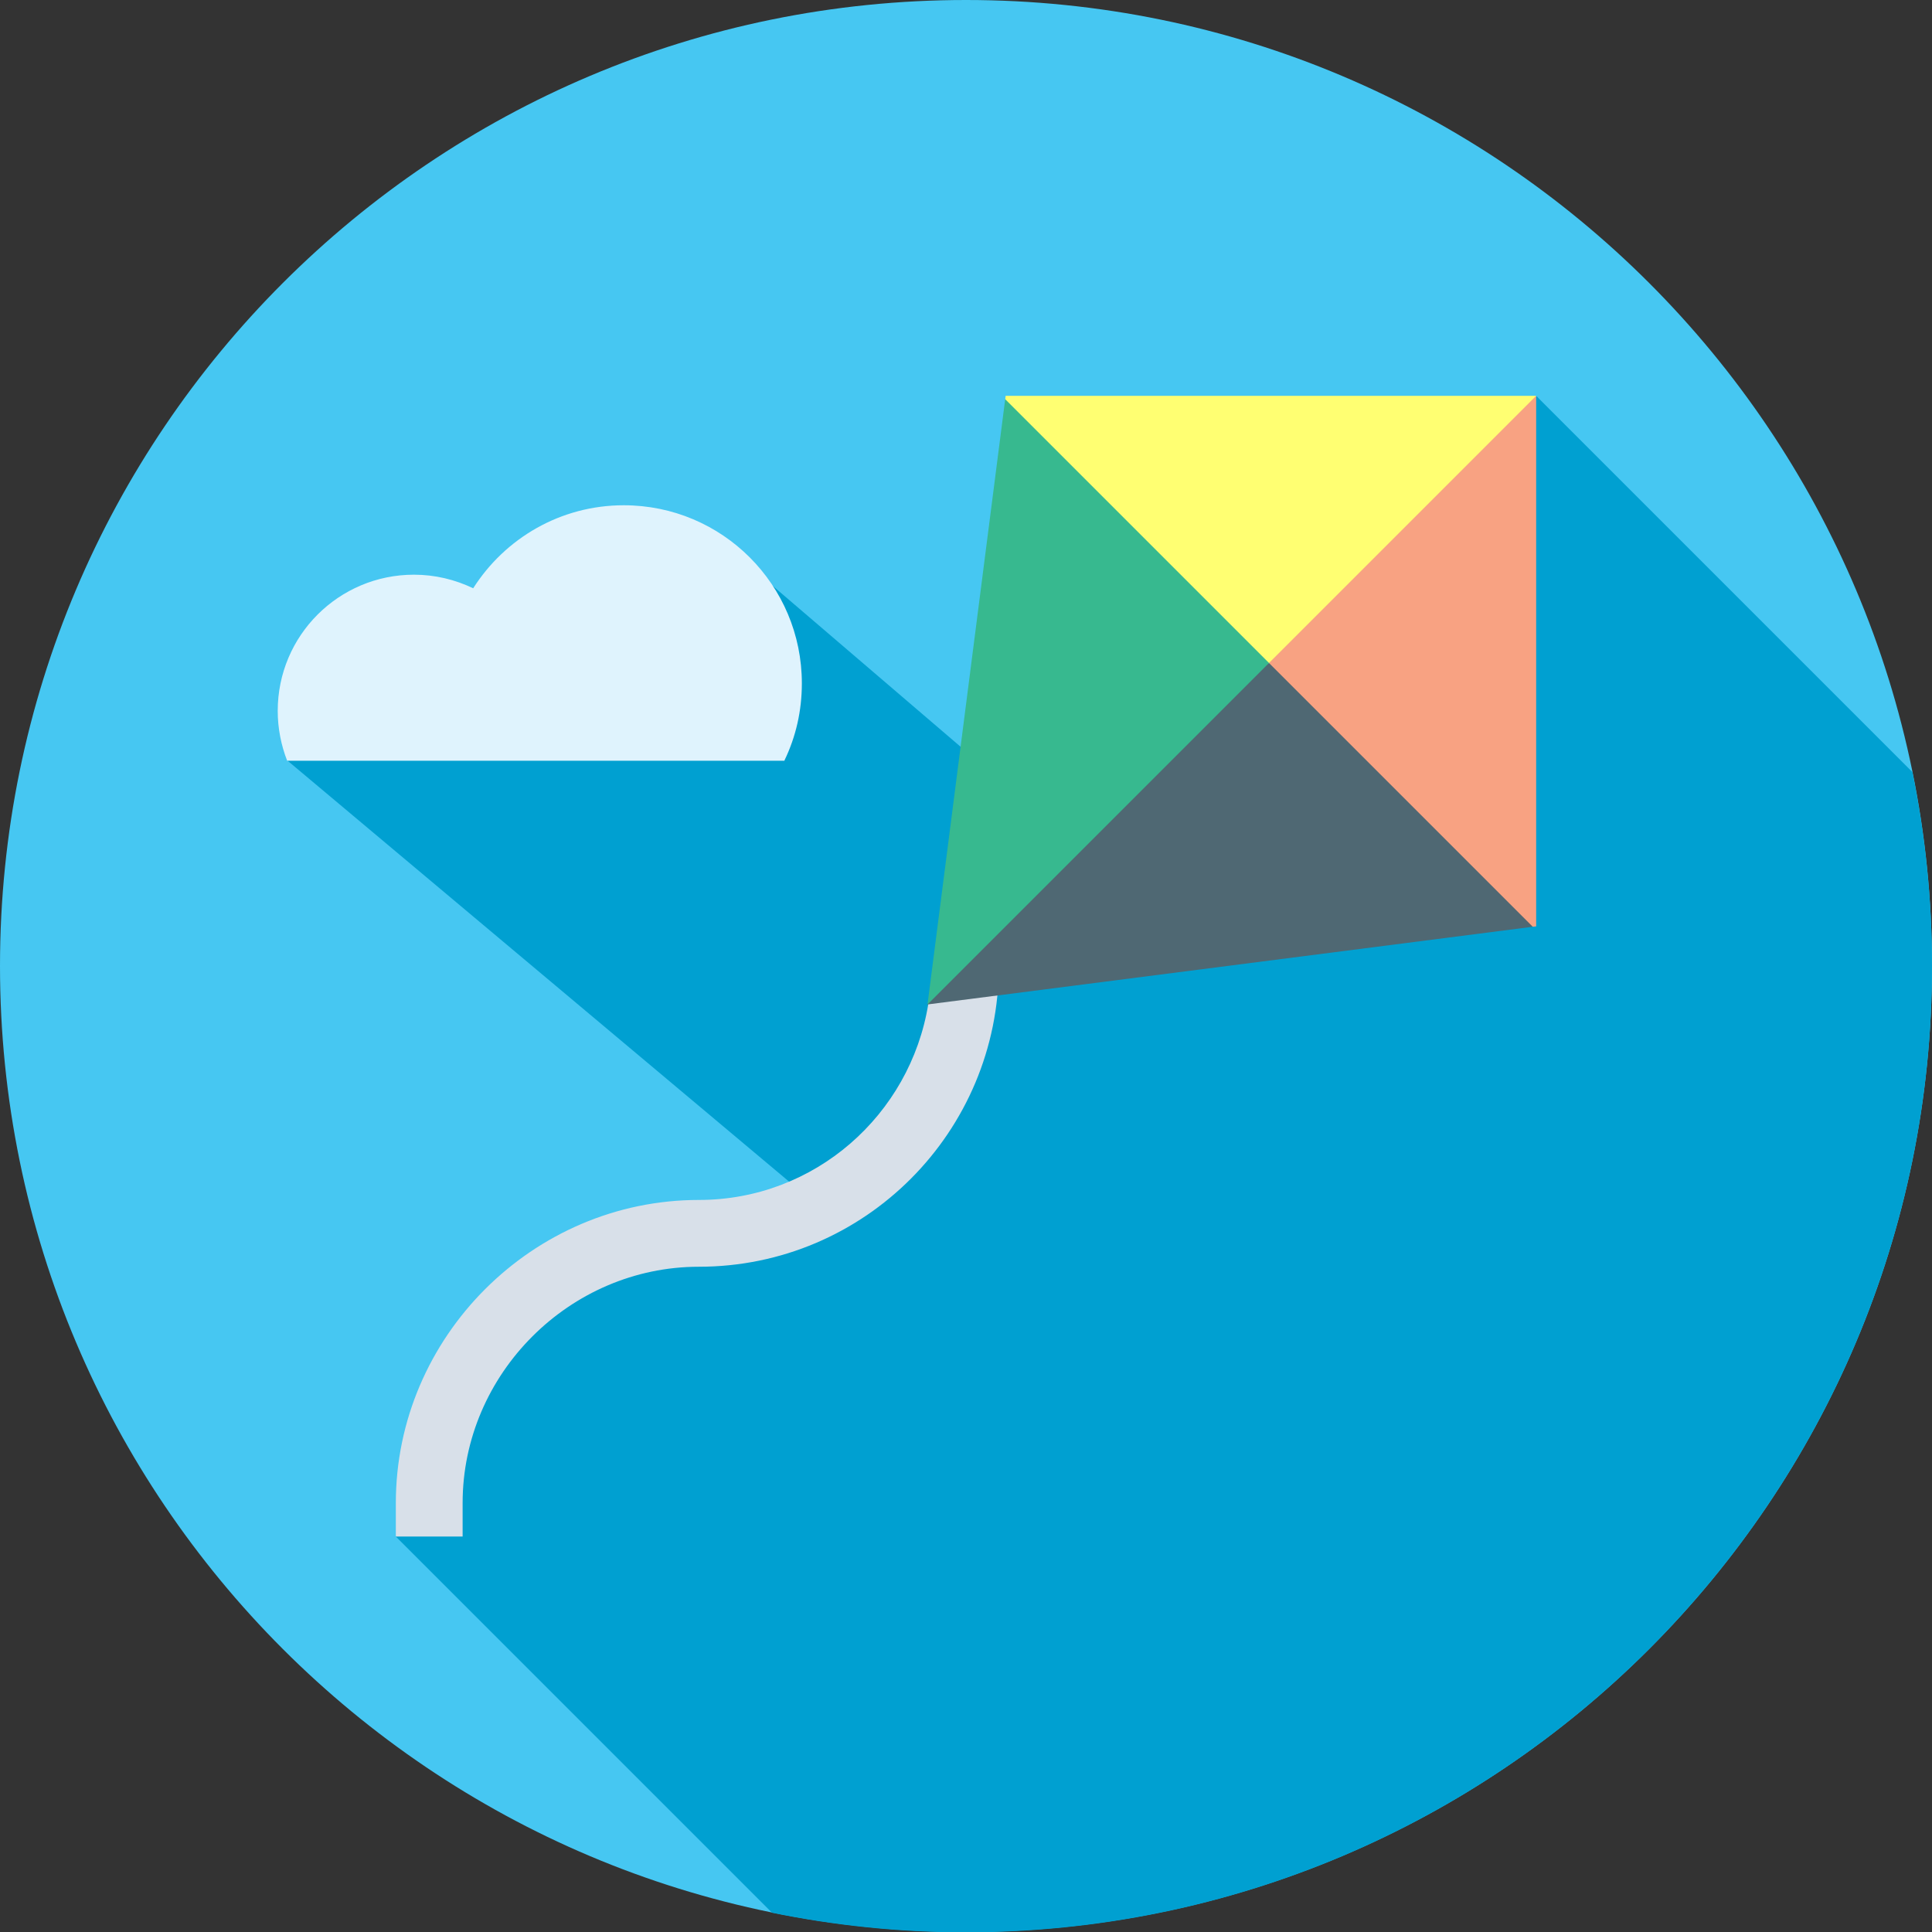 <?xml version="1.0" encoding="utf-8"?>
<!-- Generator: Adobe Illustrator 23.0.1, SVG Export Plug-In . SVG Version: 6.00 Build 0)  -->
<svg version="1.1" xmlns="http://www.w3.org/2000/svg" xmlns:xlink="http://www.w3.org/1999/xlink" x="0px" y="0px"
	 viewBox="0 0 512 512" style="enable-background:new 0 0 512 512;" xml:space="preserve">
<rect x="0" y="0" width="512" height="512" fill="#333333" stroke="none"/>
<style type="text/css">
	.st0{fill:#46C7F2;}
	.st1{fill:#00A0D1;}
	.st2{fill:#D8E0E9;}
	.st3{fill:#4F6873;}
	.st4{fill:#37B98F;}
	.st5{fill:#FFFF72;}
	.st6{fill:#F8A282;}
	.st7{fill:#DFF3FD;}
</style>
<g id="Layer_1">
	<path class="st0" d="M512,256c0,141.4-114.6,256-256,256S0,397.4,0,256S114.6,0,256,0S512,114.6,512,256z"/>
	<path class="st1" d="M512,256c0-17.6-1.8-34.8-5.2-51.4l-99.6-99.6L286.8,225.5l0,0l-82.1-70.3L76.1,201.5l139.4,117l-73.8,20.2
		l-36.8,68.5l99.7,99.7c16.6,3.4,33.8,5.2,51.4,5.2C397.4,512,512,397.4,512,256z"/>
	<path class="st2" d="M246,266.1c-4.8,29.4-30.1,51.9-60.8,51.9c-44,0-80.3,36.3-80.3,80.3v8.9h17.7v-8.9
		c0-34.2,28.4-62.6,62.6-62.6c44,0,79.5-35.8,79.5-79.7L246,266.1z"/>
	<path class="st3" d="M406.2,245.6l-160.5,20.6l44.5-61l46.1-29.5l40.7,25.4L406.2,245.6z"/>
	<path class="st4" d="M336.3,175.7l-90.5,90.5l20.6-160.5l58.7,25.6L336.3,175.7z"/>
	<path class="st5" d="M407.1,104.9l-29.5,47.2l-41.3,23.6l-69.9-69.9l0.1-0.9H407.1z"/>
	<path class="st6" d="M336.3,175.7l69.9,69.9l0.9-0.1V104.9L336.3,175.7z"/>
</g>
<g id="Layer_2">
	<path class="st7" d="M207.9,201.5c3-6.2,4.6-13.1,4.6-20.4c0-26.1-21.1-47.2-47.2-47.2c-16.8,0-31.5,8.8-39.9,22
		c-4.8-2.3-10.1-3.6-15.7-3.6c-19.9,0-36.1,16.1-36.1,36.1c0,4.6,0.9,9.1,2.5,13.2H207.9z"/>
</g>
</svg>
